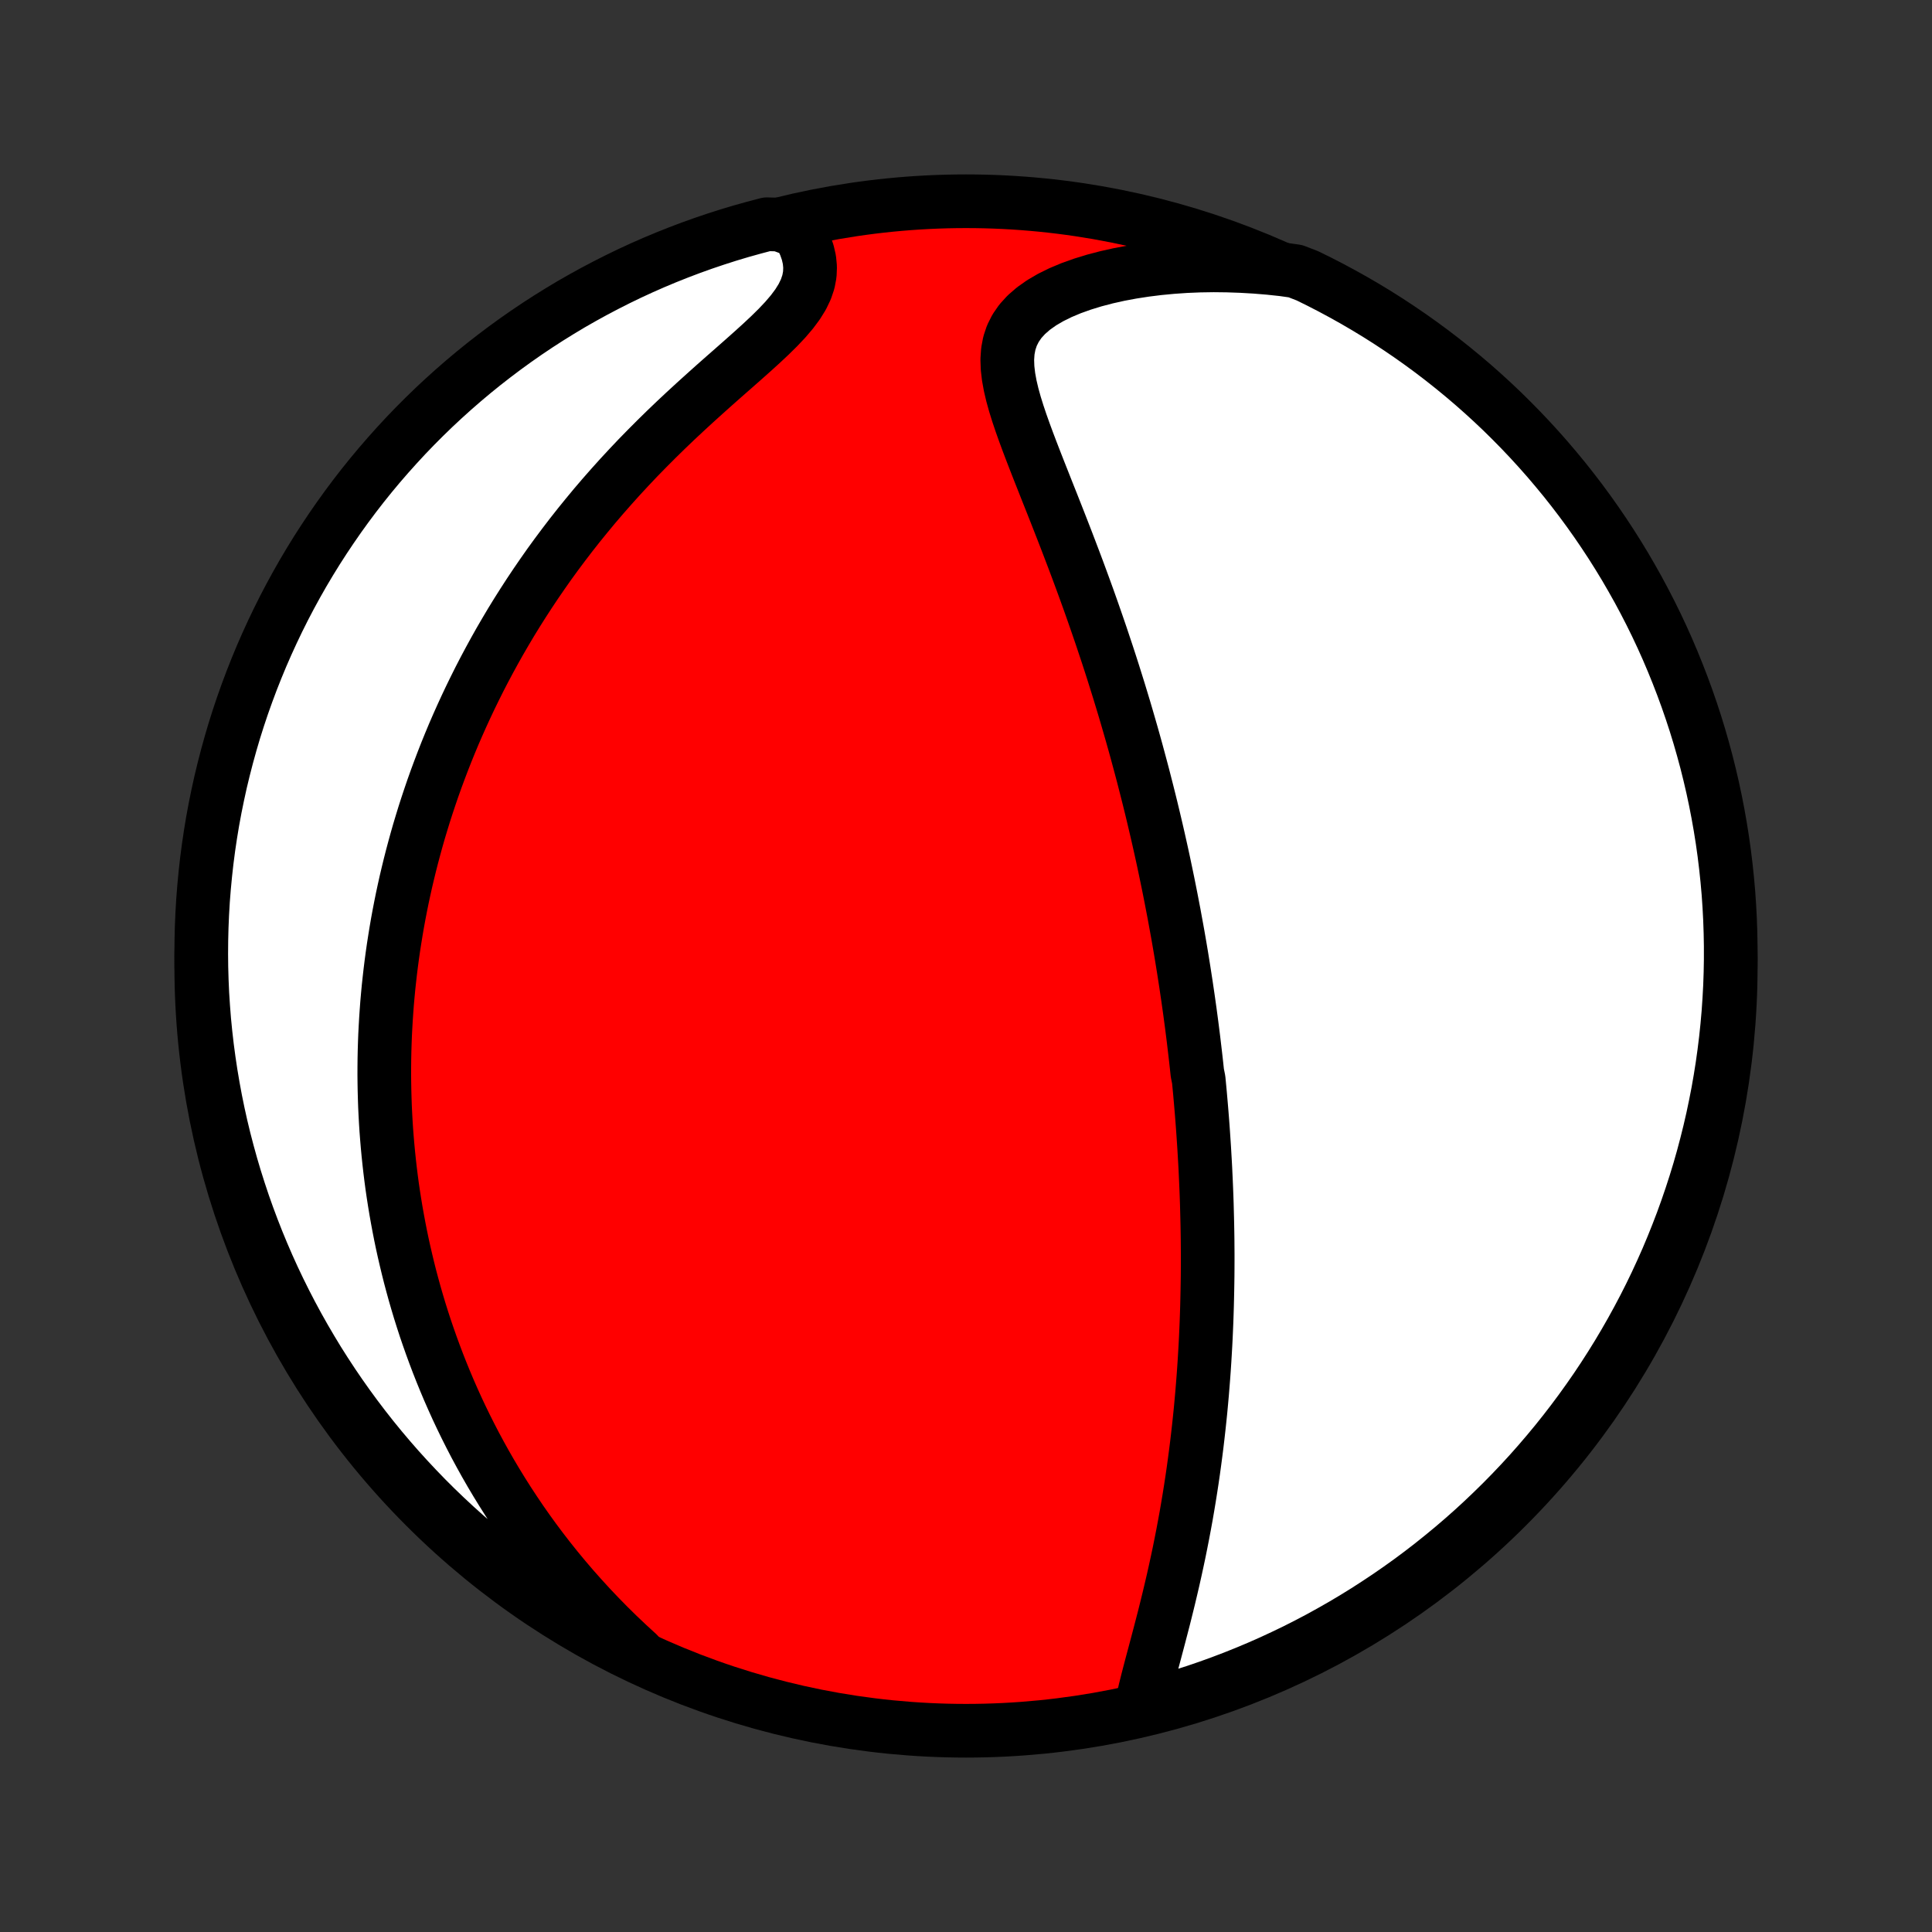 <?xml version="1.0" encoding="utf-8" standalone="no"?>
<!DOCTYPE svg PUBLIC "-//W3C//DTD SVG 1.1//EN"
  "http://www.w3.org/Graphics/SVG/1.1/DTD/svg11.dtd">
<!-- Created with matplotlib (http://matplotlib.org/) -->
<svg height="72pt" version="1.1" viewBox="0 0 72 72" width="72pt" xmlns="http://www.w3.org/2000/svg" xmlns:xlink="http://www.w3.org/1999/xlink">
 <rect x="0" y="0" width="72" height="72" fill="#333333" stroke="none"/>
 <defs>
  <style type="text/css">
*{stroke-linecap:butt;stroke-linejoin:round;}
  </style>
 </defs>
 <g id="figure_1">
  <g id="patch_1">
   <path d="
M0 72
L72 72
L72 0
L0 0
z
" style="fill:none;"/>
  </g>
  <g id="axes_1">
   <g id="PatchCollection_1">
    <defs>
     <path d="
M36 -7.5
C43.558 -7.5 50.808 -10.503 56.153 -15.848
C61.497 -21.192 64.5 -28.442 64.5 -36
C64.5 -43.558 61.497 -50.808 56.153 -56.153
C50.808 -61.497 43.558 -64.5 36 -64.5
C28.442 -64.5 21.192 -61.497 15.848 -56.153
C10.503 -50.808 7.5 -43.558 7.5 -36
C7.5 -28.442 10.503 -21.192 15.848 -15.848
C21.192 -10.503 28.442 -7.5 36 -7.5
z
" id="C0_0_a811fe30f3"/>
     <path d="
M42.541 -8.416
L42.608 -8.728
L42.682 -9.047
L42.763 -9.371
L42.848 -9.699
L42.936 -10.032
L43.026 -10.368
L43.116 -10.706
L43.206 -11.047
L43.295 -11.389
L43.384 -11.733
L43.47 -12.078
L43.555 -12.424
L43.637 -12.769
L43.718 -13.115
L43.795 -13.46
L43.87 -13.805
L43.943 -14.149
L44.012 -14.492
L44.079 -14.833
L44.143 -15.174
L44.205 -15.513
L44.263 -15.85
L44.319 -16.186
L44.372 -16.52
L44.423 -16.852
L44.471 -17.182
L44.516 -17.51
L44.559 -17.835
L44.6 -18.159
L44.638 -18.481
L44.674 -18.8
L44.708 -19.117
L44.74 -19.431
L44.769 -19.744
L44.797 -20.054
L44.822 -20.362
L44.846 -20.667
L44.868 -20.971
L44.888 -21.272
L44.906 -21.571
L44.923 -21.868
L44.938 -22.162
L44.951 -22.455
L44.963 -22.745
L44.973 -23.034
L44.982 -23.32
L44.989 -23.605
L44.995 -23.887
L45 -24.168
L45.004 -24.447
L45.006 -24.724
L45.007 -25
L45.007 -25.274
L45.005 -25.546
L45.003 -25.817
L44.999 -26.086
L44.994 -26.354
L44.988 -26.621
L44.981 -26.886
L44.974 -27.15
L44.965 -27.413
L44.955 -27.675
L44.944 -27.936
L44.932 -28.196
L44.92 -28.455
L44.906 -28.713
L44.891 -28.97
L44.876 -29.226
L44.859 -29.482
L44.842 -29.737
L44.824 -29.992
L44.805 -30.246
L44.785 -30.5
L44.764 -30.753
L44.742 -31.006
L44.72 -31.259
L44.696 -31.512
L44.672 -31.764
L44.621 -32.017
L44.594 -32.269
L44.566 -32.522
L44.537 -32.774
L44.507 -33.027
L44.477 -33.28
L44.445 -33.534
L44.413 -33.787
L44.379 -34.042
L44.345 -34.296
L44.309 -34.552
L44.273 -34.807
L44.235 -35.064
L44.197 -35.322
L44.157 -35.58
L44.117 -35.839
L44.075 -36.099
L44.033 -36.36
L43.989 -36.622
L43.944 -36.885
L43.898 -37.15
L43.85 -37.415
L43.801 -37.682
L43.752 -37.951
L43.7 -38.221
L43.648 -38.492
L43.594 -38.765
L43.539 -39.04
L43.482 -39.316
L43.424 -39.594
L43.365 -39.874
L43.304 -40.156
L43.241 -40.44
L43.177 -40.725
L43.111 -41.013
L43.043 -41.303
L42.974 -41.595
L42.903 -41.89
L42.83 -42.186
L42.755 -42.485
L42.678 -42.786
L42.6 -43.09
L42.519 -43.396
L42.436 -43.705
L42.352 -44.016
L42.265 -44.33
L42.176 -44.646
L42.084 -44.965
L41.991 -45.286
L41.895 -45.611
L41.796 -45.938
L41.696 -46.267
L41.592 -46.599
L41.487 -46.934
L41.379 -47.271
L41.268 -47.611
L41.154 -47.953
L41.039 -48.298
L40.92 -48.645
L40.799 -48.994
L40.676 -49.346
L40.55 -49.7
L40.421 -50.056
L40.29 -50.414
L40.157 -50.773
L40.021 -51.135
L39.883 -51.497
L39.744 -51.861
L39.602 -52.227
L39.459 -52.593
L39.315 -52.959
L39.17 -53.326
L39.024 -53.693
L38.879 -54.06
L38.734 -54.426
L38.591 -54.791
L38.45 -55.155
L38.312 -55.518
L38.179 -55.878
L38.052 -56.235
L37.933 -56.589
L37.824 -56.939
L37.728 -57.284
L37.648 -57.624
L37.587 -57.958
L37.549 -58.284
L37.538 -58.602
L37.559 -58.911
L37.615 -59.209
L37.711 -59.496
L37.848 -59.769
L38.028 -60.029
L38.251 -60.273
L38.515 -60.502
L38.818 -60.716
L39.155 -60.913
L39.524 -61.095
L39.92 -61.261
L40.34 -61.411
L40.779 -61.546
L41.236 -61.666
L41.706 -61.771
L42.189 -61.861
L42.681 -61.937
L43.18 -61.999
L43.686 -62.047
L44.196 -62.082
L44.71 -62.103
L45.226 -62.111
L45.743 -62.105
L46.261 -62.087
L46.778 -62.057
L47.294 -62.015
L47.808 -61.96
L48.276 -61.894
L48.723 -61.721
L49.166 -61.503
L49.605 -61.277
L50.04 -61.043
L50.471 -60.802
L50.897 -60.553
L51.319 -60.297
L51.736 -60.033
L52.148 -59.762
L52.555 -59.484
L52.958 -59.198
L53.355 -58.906
L53.747 -58.606
L54.133 -58.3
L54.514 -57.987
L54.89 -57.667
L55.259 -57.341
L55.623 -57.008
L55.981 -56.669
L56.332 -56.323
L56.678 -55.971
L57.017 -55.613
L57.35 -55.249
L57.676 -54.88
L57.995 -54.504
L58.309 -54.123
L58.615 -53.736
L58.914 -53.344
L59.206 -52.947
L59.491 -52.545
L59.769 -52.137
L60.04 -51.725
L60.304 -51.307
L60.56 -50.886
L60.808 -50.459
L61.05 -50.028
L61.283 -49.593
L61.509 -49.154
L61.727 -48.711
L61.937 -48.264
L62.139 -47.813
L62.333 -47.358
L62.519 -46.9
L62.697 -46.439
L62.867 -45.975
L63.029 -45.507
L63.183 -45.037
L63.328 -44.564
L63.465 -44.088
L63.594 -43.61
L63.714 -43.129
L63.826 -42.647
L63.929 -42.162
L64.024 -41.675
L64.11 -41.187
L64.188 -40.697
L64.257 -40.206
L64.317 -39.713
L64.369 -39.22
L64.413 -38.725
L64.447 -38.23
L64.473 -37.733
L64.49 -37.236
L64.499 -36.739
L64.499 -36.242
L64.49 -35.745
L64.473 -35.247
L64.446 -34.75
L64.412 -34.254
L64.368 -33.757
L64.316 -33.262
L64.255 -32.767
L64.186 -32.273
L64.108 -31.781
L64.022 -31.29
L63.926 -30.8
L63.823 -30.311
L63.711 -29.825
L63.59 -29.34
L63.462 -28.858
L63.325 -28.377
L63.179 -27.899
L63.025 -27.424
L62.863 -26.951
L62.693 -26.48
L62.514 -26.013
L62.328 -25.549
L62.134 -25.087
L61.931 -24.63
L61.721 -24.175
L61.503 -23.724
L61.277 -23.277
L61.043 -22.834
L60.802 -22.395
L60.553 -21.96
L60.297 -21.529
L60.033 -21.103
L59.762 -20.681
L59.484 -20.264
L59.198 -19.852
L58.906 -19.445
L58.606 -19.042
L58.3 -18.645
L57.987 -18.253
L57.667 -17.867
L57.341 -17.486
L57.008 -17.11
L56.669 -16.741
L56.323 -16.377
L55.971 -16.019
L55.613 -15.668
L55.249 -15.322
L54.88 -14.983
L54.504 -14.65
L54.123 -14.324
L53.736 -14.005
L53.344 -13.691
L52.947 -13.385
L52.545 -13.086
L52.137 -12.794
L51.725 -12.509
L51.307 -12.231
L50.886 -11.96
L50.459 -11.696
L50.028 -11.44
L49.593 -11.192
L49.154 -10.95
L48.711 -10.717
L48.264 -10.491
L47.813 -10.274
L47.358 -10.063
L46.9 -9.861
L46.439 -9.667
L45.975 -9.481
L45.507 -9.303
L45.037 -9.133
L44.564 -8.971
L44.088 -8.817
L43.61 -8.672
L43.129 -8.535
z
" id="C0_1_8c99607e5b"/>
     <path d="
M23.771 -10.373
L23.394 -10.719
L23.028 -11.066
L22.671 -11.417
L22.326 -11.769
L21.99 -12.123
L21.665 -12.479
L21.349 -12.835
L21.044 -13.192
L20.748 -13.55
L20.462 -13.908
L20.186 -14.265
L19.918 -14.623
L19.66 -14.98
L19.41 -15.337
L19.17 -15.693
L18.937 -16.048
L18.713 -16.402
L18.497 -16.754
L18.288 -17.106
L18.087 -17.456
L17.894 -17.804
L17.707 -18.151
L17.528 -18.497
L17.355 -18.841
L17.189 -19.183
L17.029 -19.523
L16.876 -19.862
L16.728 -20.199
L16.587 -20.534
L16.451 -20.867
L16.32 -21.199
L16.195 -21.529
L16.075 -21.857
L15.96 -22.183
L15.849 -22.508
L15.744 -22.831
L15.643 -23.152
L15.547 -23.472
L15.455 -23.79
L15.368 -24.106
L15.284 -24.421
L15.205 -24.735
L15.13 -25.047
L15.058 -25.358
L14.99 -25.667
L14.926 -25.975
L14.866 -26.282
L14.809 -26.588
L14.755 -26.892
L14.705 -27.196
L14.658 -27.498
L14.614 -27.799
L14.574 -28.1
L14.537 -28.4
L14.503 -28.699
L14.472 -28.997
L14.444 -29.294
L14.419 -29.591
L14.396 -29.888
L14.377 -30.184
L14.361 -30.479
L14.347 -30.774
L14.337 -31.069
L14.329 -31.363
L14.324 -31.658
L14.321 -31.952
L14.322 -32.246
L14.325 -32.54
L14.331 -32.835
L14.34 -33.129
L14.351 -33.423
L14.366 -33.718
L14.383 -34.013
L14.403 -34.309
L14.425 -34.605
L14.451 -34.901
L14.479 -35.198
L14.511 -35.495
L14.545 -35.794
L14.582 -36.093
L14.622 -36.392
L14.665 -36.693
L14.712 -36.994
L14.761 -37.297
L14.813 -37.6
L14.869 -37.905
L14.928 -38.21
L14.99 -38.517
L15.056 -38.825
L15.125 -39.135
L15.198 -39.445
L15.274 -39.757
L15.354 -40.071
L15.438 -40.386
L15.525 -40.703
L15.616 -41.021
L15.712 -41.34
L15.811 -41.662
L15.915 -41.985
L16.023 -42.309
L16.135 -42.636
L16.252 -42.964
L16.374 -43.294
L16.5 -43.626
L16.631 -43.96
L16.767 -44.295
L16.908 -44.633
L17.055 -44.972
L17.207 -45.313
L17.364 -45.655
L17.527 -46
L17.696 -46.346
L17.87 -46.694
L18.051 -47.044
L18.238 -47.395
L18.431 -47.748
L18.63 -48.102
L18.837 -48.458
L19.049 -48.815
L19.269 -49.173
L19.496 -49.532
L19.73 -49.893
L19.971 -50.254
L20.219 -50.615
L20.474 -50.978
L20.737 -51.34
L21.008 -51.703
L21.285 -52.065
L21.571 -52.428
L21.864 -52.789
L22.164 -53.151
L22.472 -53.511
L22.787 -53.869
L23.108 -54.226
L23.437 -54.581
L23.772 -54.935
L24.114 -55.285
L24.461 -55.633
L24.813 -55.978
L25.17 -56.32
L25.53 -56.657
L25.893 -56.991
L26.258 -57.321
L26.622 -57.647
L26.985 -57.968
L27.345 -58.284
L27.699 -58.596
L28.044 -58.903
L28.377 -59.205
L28.695 -59.503
L28.992 -59.796
L29.266 -60.086
L29.511 -60.373
L29.723 -60.657
L29.898 -60.939
L30.033 -61.219
L30.127 -61.497
L30.179 -61.773
L30.19 -62.048
L30.164 -62.321
L30.102 -62.59
L30.009 -62.857
L29.889 -63.119
L29.743 -63.377
L29.062 -63.63
L28.581 -63.643
L28.102 -63.517
L27.625 -63.384
L27.151 -63.242
L26.679 -63.091
L26.211 -62.933
L25.745 -62.766
L25.283 -62.591
L24.823 -62.408
L24.367 -62.217
L23.915 -62.018
L23.466 -61.811
L23.022 -61.596
L22.581 -61.373
L22.144 -61.143
L21.712 -60.905
L21.283 -60.66
L20.86 -60.406
L20.441 -60.146
L20.026 -59.878
L19.617 -59.603
L19.212 -59.32
L18.813 -59.031
L18.419 -58.734
L18.03 -58.431
L17.647 -58.121
L17.269 -57.804
L16.897 -57.48
L16.531 -57.15
L16.17 -56.813
L15.816 -56.47
L15.468 -56.121
L15.126 -55.766
L14.791 -55.404
L14.462 -55.037
L14.139 -54.664
L13.823 -54.285
L13.514 -53.901
L13.212 -53.511
L12.917 -53.116
L12.629 -52.716
L12.348 -52.31
L12.074 -51.9
L11.807 -51.485
L11.548 -51.065
L11.296 -50.641
L11.052 -50.212
L10.815 -49.778
L10.586 -49.341
L10.365 -48.899
L10.152 -48.454
L9.946 -48.004
L9.748 -47.551
L9.559 -47.095
L9.377 -46.635
L9.204 -46.172
L9.038 -45.706
L8.881 -45.237
L8.732 -44.765
L8.592 -44.29
L8.46 -43.813
L8.336 -43.333
L8.22 -42.852
L8.114 -42.368
L8.015 -41.882
L7.925 -41.395
L7.844 -40.905
L7.771 -40.414
L7.707 -39.922
L7.652 -39.429
L7.605 -38.935
L7.566 -38.44
L7.537 -37.944
L7.516 -37.447
L7.504 -36.95
L7.5 -36.453
L7.505 -35.956
L7.519 -35.458
L7.541 -34.961
L7.573 -34.464
L7.612 -33.968
L7.661 -33.472
L7.718 -32.977
L7.784 -32.483
L7.858 -31.99
L7.941 -31.498
L8.032 -31.007
L8.132 -30.518
L8.24 -30.031
L8.357 -29.546
L8.483 -29.062
L8.616 -28.581
L8.758 -28.102
L8.909 -27.625
L9.067 -27.151
L9.234 -26.679
L9.409 -26.211
L9.592 -25.745
L9.783 -25.283
L9.982 -24.823
L10.189 -24.367
L10.404 -23.915
L10.627 -23.466
L10.857 -23.022
L11.095 -22.581
L11.341 -22.144
L11.594 -21.712
L11.854 -21.283
L12.122 -20.86
L12.397 -20.441
L12.68 -20.026
L12.969 -19.617
L13.266 -19.212
L13.569 -18.813
L13.879 -18.419
L14.196 -18.03
L14.52 -17.647
L14.85 -17.269
L15.187 -16.897
L15.53 -16.531
L15.879 -16.17
L16.234 -15.816
L16.596 -15.468
L16.963 -15.126
L17.336 -14.791
L17.715 -14.462
L18.099 -14.139
L18.489 -13.823
L18.884 -13.514
L19.284 -13.212
L19.689 -12.917
L20.1 -12.629
L20.515 -12.348
L20.935 -12.074
L21.36 -11.807
L21.788 -11.548
L22.222 -11.296
L22.659 -11.052
L23.101 -10.815
z
" id="C0_2_df93fc39c8"/>
    </defs>
    <g clip-path="url(#p1bffca34e9)">
     <use style="fill:#ff0000;stroke:#000000;stroke-width:2.0;" x="0.0" xlink:href="#C0_0_a811fe30f3" y="72.0"/>
    </g>
    <g clip-path="url(#p1bffca34e9)">
     <use style="fill:#ffffff;stroke:#000000;stroke-width:2.0;" x="0.0" xlink:href="#C0_1_8c99607e5b" y="72.0"/>
    </g>
    <g clip-path="url(#p1bffca34e9)">
     <use style="fill:#ffffff;stroke:#000000;stroke-width:2.0;" x="0.0" xlink:href="#C0_2_df93fc39c8" y="72.0"/>
    </g>
   </g>
  </g>
 </g>
 <defs>
  <clipPath id="p1bffca34e9">
   <rect height="72.0" width="72.0" x="0.0" y="0.0"/>
  </clipPath>
 </defs>
</svg>
